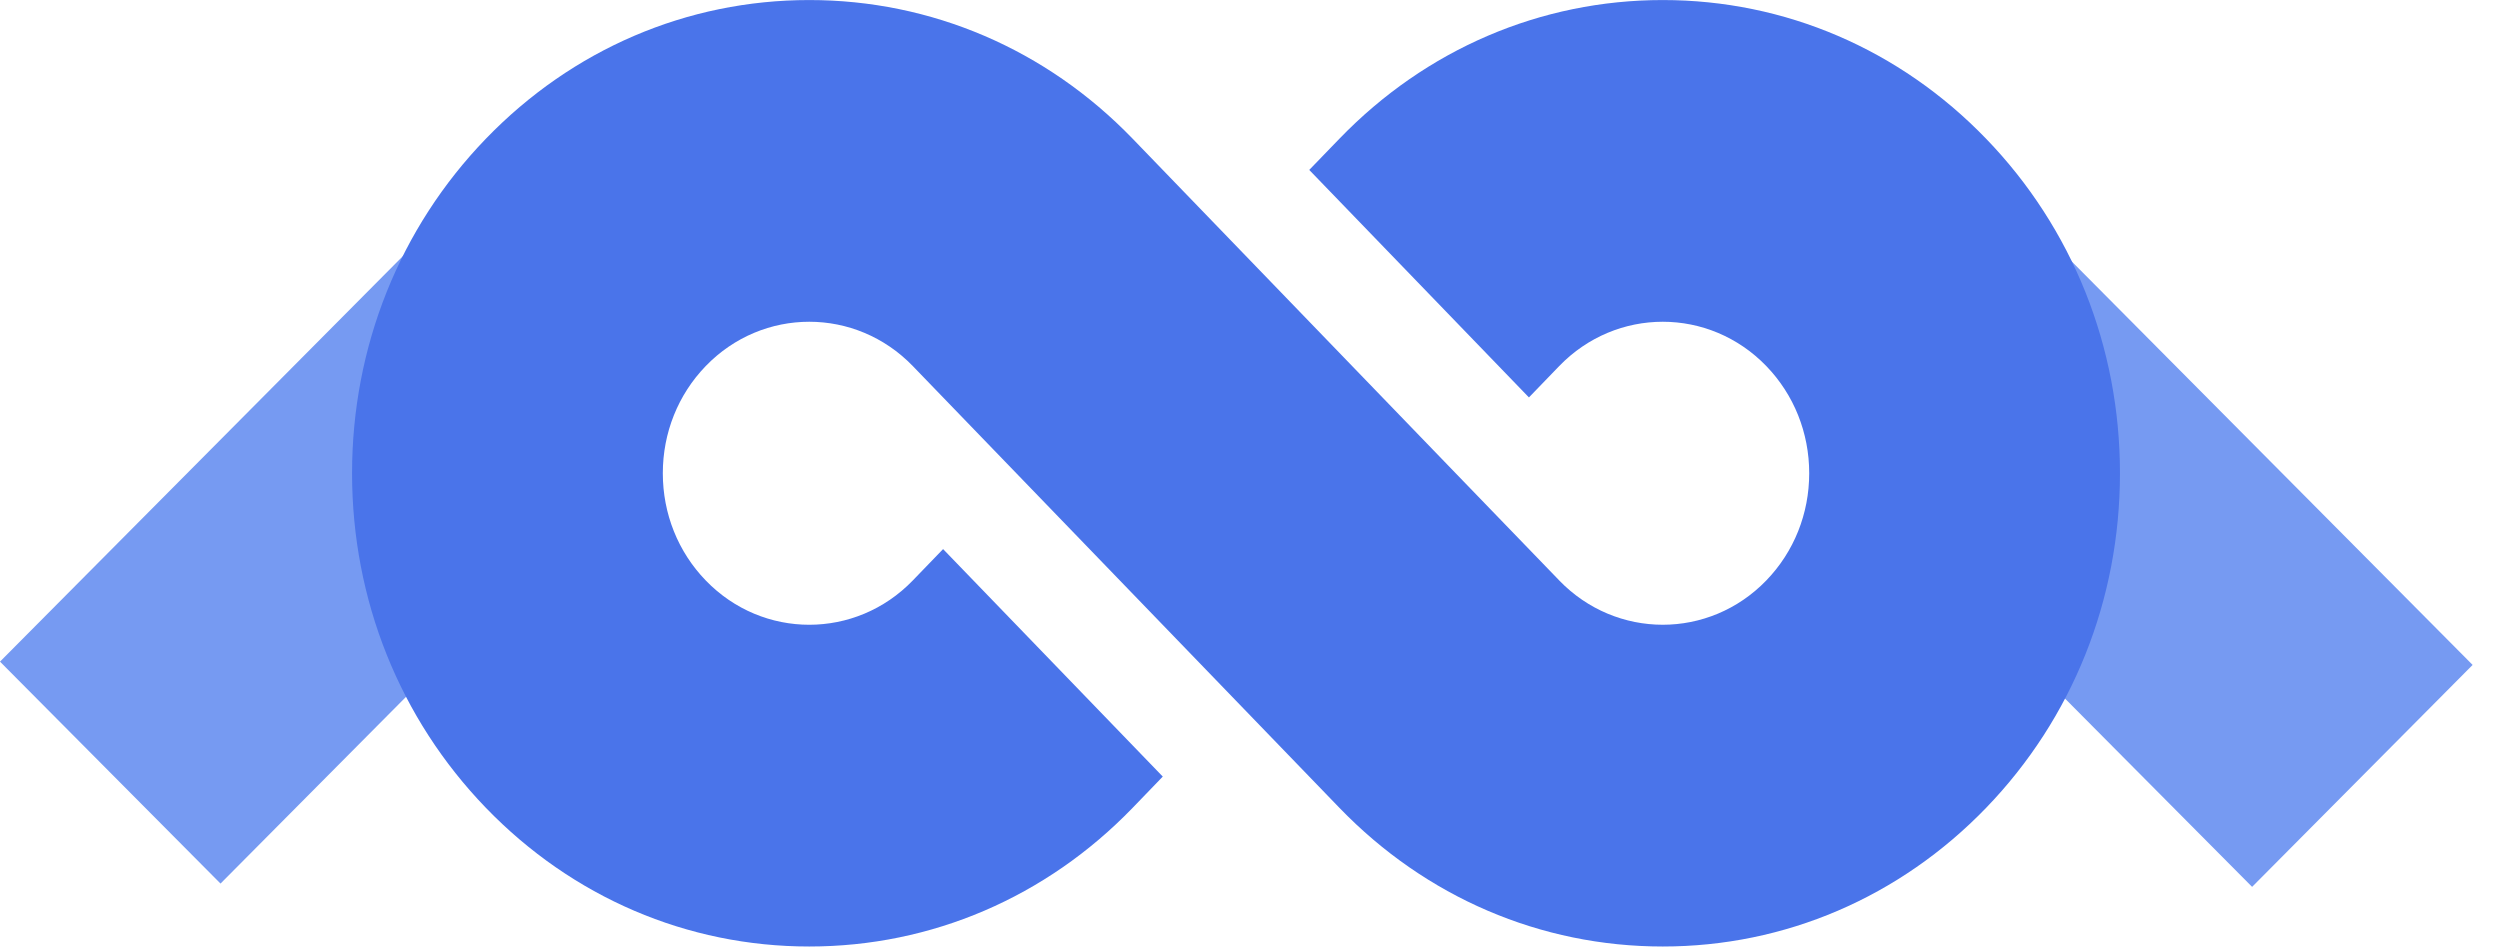 <svg width="63" height="24" viewBox="0 0 63 24" fill="none" xmlns="http://www.w3.org/2000/svg">
<path d="M10.434 6.171L-7.7038e-05 16.673L5.557 22.266L15.991 11.764L10.434 6.171Z" fill="#769AF2"/>
<path d="M62.31 16.756L51.876 6.255L46.319 11.848L56.753 22.349L62.31 16.756Z" fill="#769AF2"/>
<path d="M50.049 20.359C47.873 22.611 44.979 23.852 41.902 23.852C38.824 23.852 35.931 22.611 33.755 20.359C33.755 20.359 23.003 9.225 23.003 9.225C21.564 7.736 19.223 7.736 17.784 9.225C17.087 9.947 16.703 10.906 16.703 11.926C16.703 12.947 17.087 13.906 17.784 14.627C18.504 15.372 19.448 15.744 20.393 15.744C21.338 15.744 22.284 15.372 23.003 14.627L23.766 13.837L29.302 19.57L28.541 20.359C26.364 22.611 23.471 23.852 20.393 23.852C17.316 23.852 14.422 22.611 12.246 20.359C10.07 18.106 8.872 15.112 8.872 11.926C8.872 8.741 10.07 5.746 12.246 3.494C14.422 1.242 17.316 0.001 20.393 0.001C23.471 0.001 26.364 1.241 28.54 3.493L36.683 11.926L39.285 14.619L39.292 14.627C40.731 16.116 43.072 16.116 44.511 14.627C45.208 13.906 45.592 12.947 45.592 11.926C45.592 10.906 45.208 9.947 44.511 9.225C43.072 7.736 40.731 7.736 39.292 9.225L38.529 10.015L32.993 4.282L33.755 3.494C35.931 1.242 38.824 0.001 41.901 0.001C44.979 0.001 47.873 1.242 50.048 3.494C52.225 5.746 53.423 8.741 53.423 11.926C53.423 15.112 52.225 18.106 50.049 20.359Z" fill="#4A74EA"/>
</svg>
